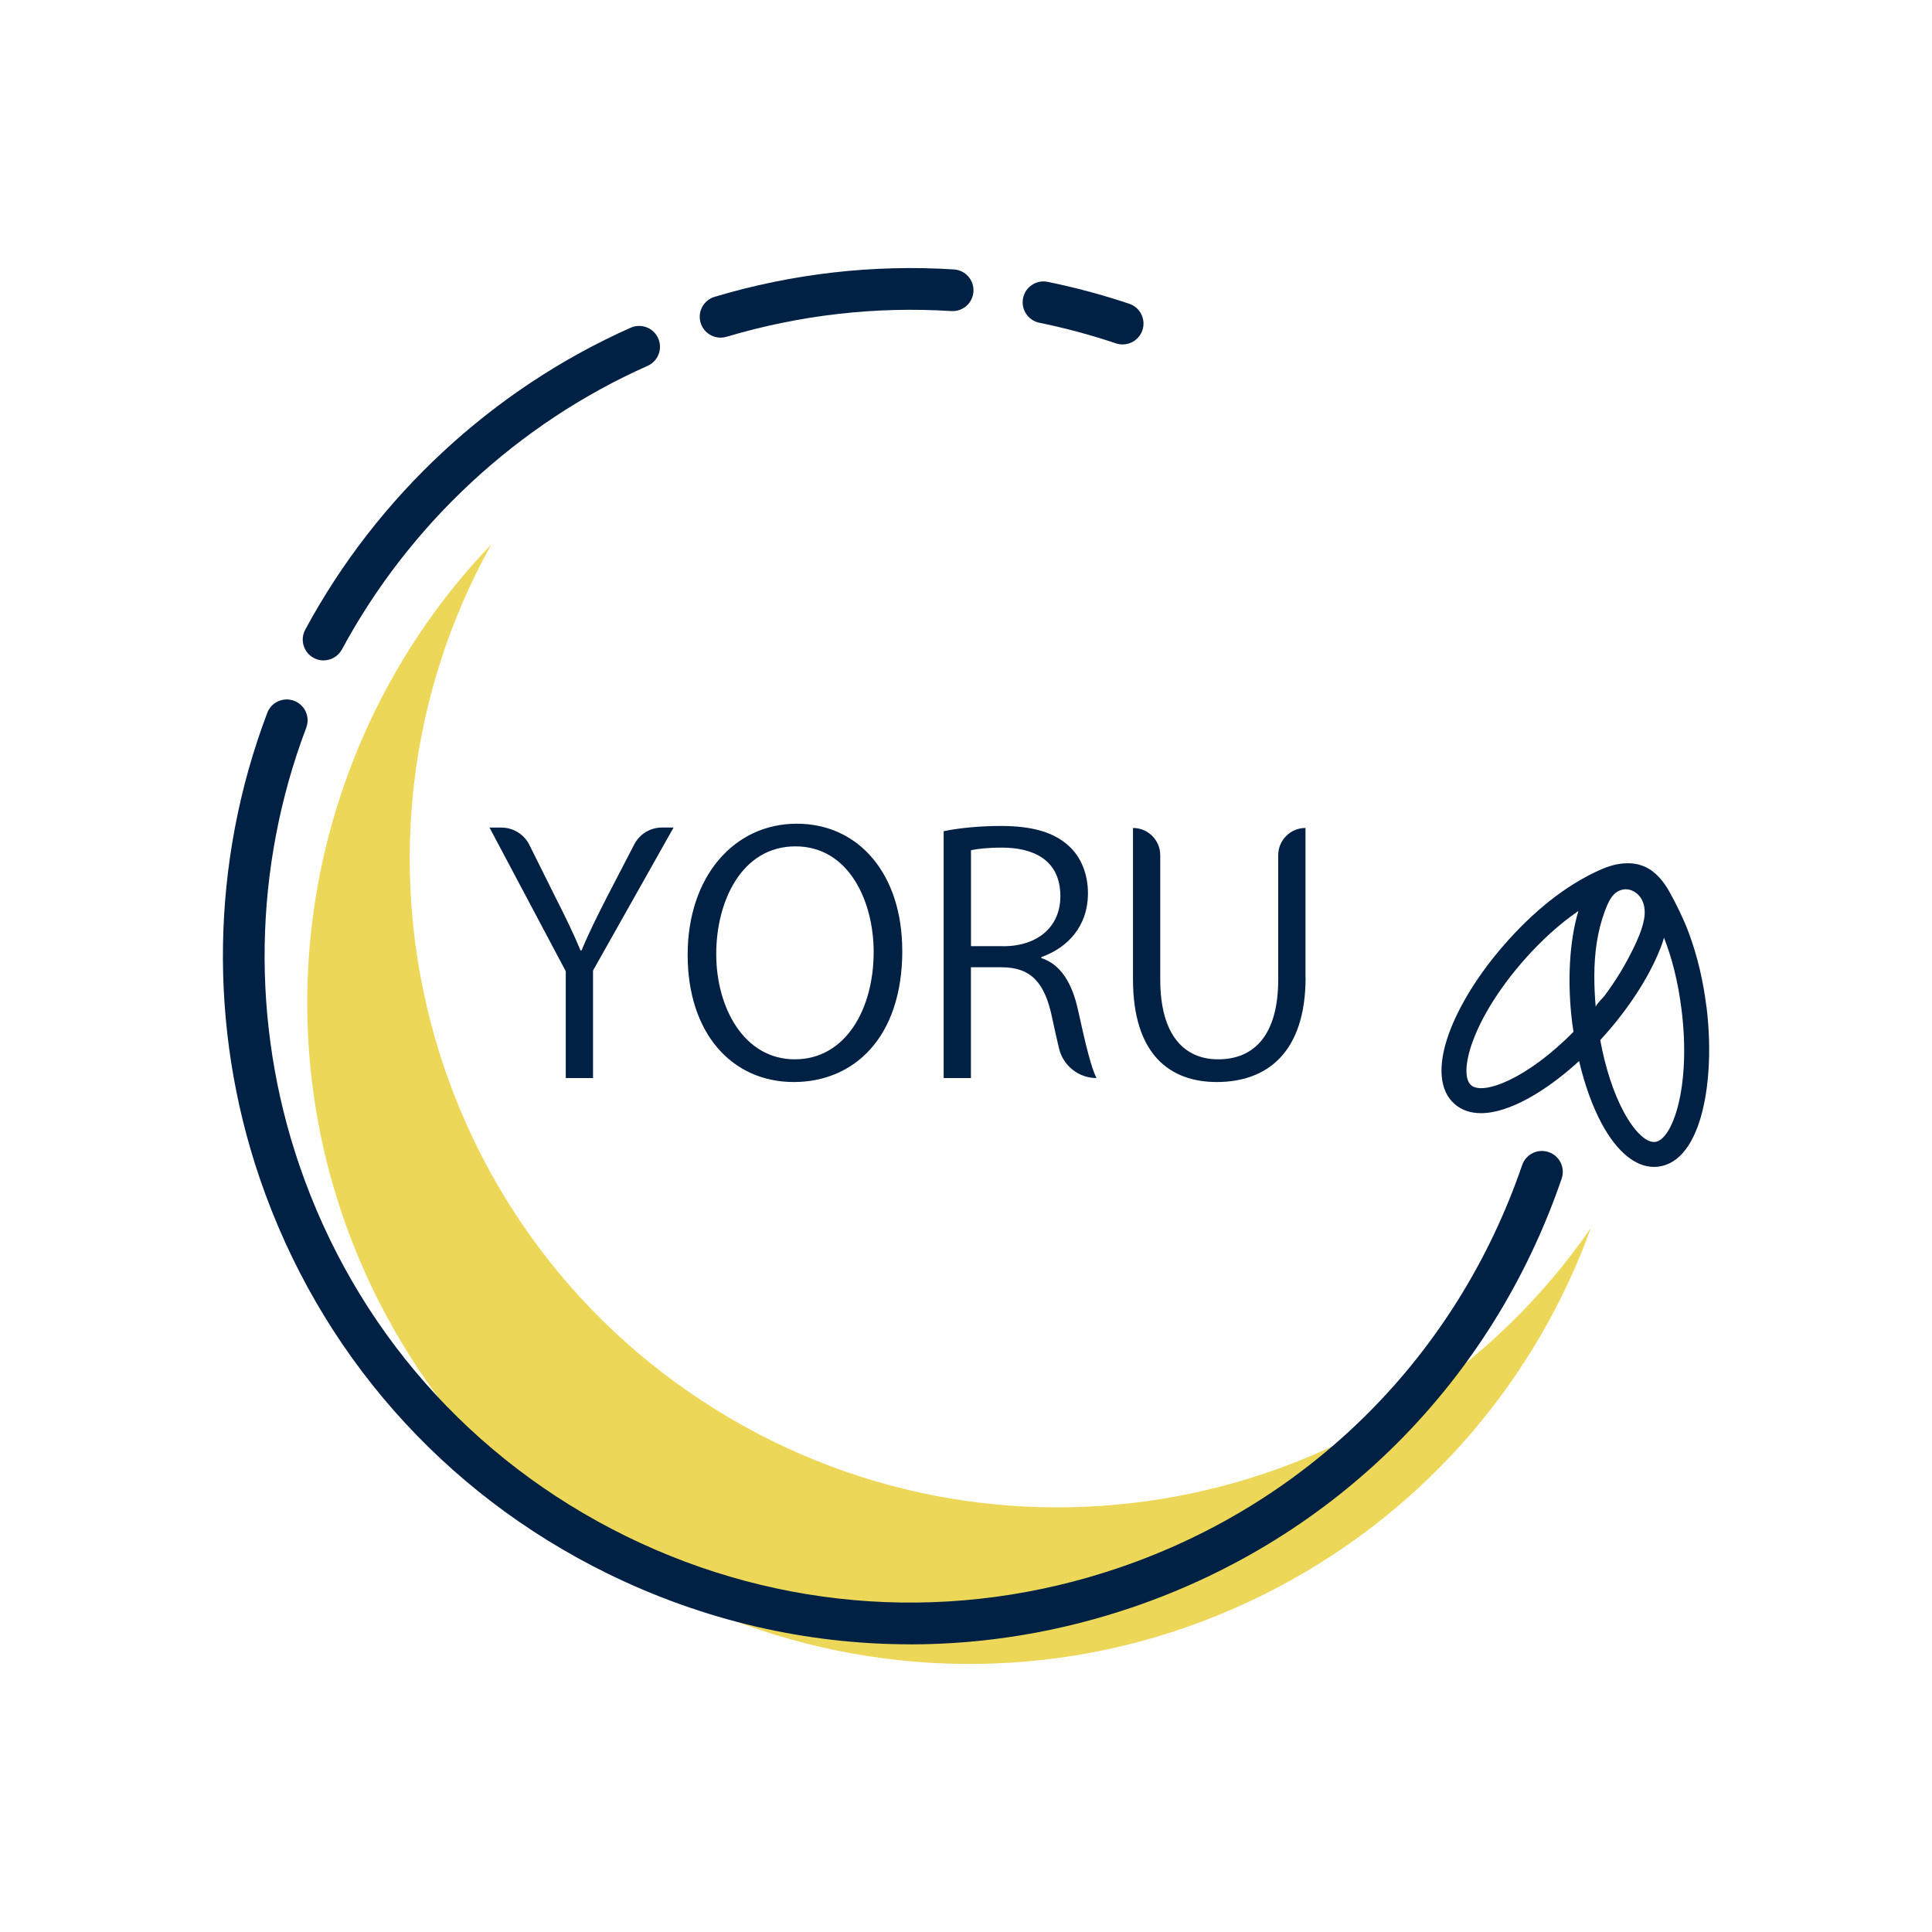 <?xml version="1.0" encoding="UTF-8"?>
<svg id="logo_design" xmlns="http://www.w3.org/2000/svg" version="1.1" viewBox="0 0 368.5 368.5">
  <!-- Generator: Adobe Illustrator 29.0.1, SVG Export Plug-In . SVG Version: 2.1.0 Build 192)  -->
  <defs>
    <style>
      .st0 {
        fill: #edd759;
      }

      .st1 {
        fill: #002044;
      }
    </style>
  </defs>
  <g>
    <path class="st1" d="M128.47,157.85l-15.36,27.27v20.5h-5.2v-20.37l-14.54-27.4h2.27c2.26,0,4.32,1.28,5.33,3.3l5,10.05c1.82,3.57,3.32,6.64,4.76,10.09h.19c1.32-3.2,2.95-6.46,4.83-10.16l5.23-10.08c1.02-1.97,3.06-3.21,5.28-3.21h2.21Z"/>
    <path class="st1" d="M172.1,181.3c0,16.8-9.4,25.08-20.69,25.08-11.85,0-20.25-9.34-20.25-24.26s8.84-25.01,20.81-25.01,20.12,9.78,20.12,24.2ZM136.61,181.99c0,10.16,5.27,20.06,14.98,20.06s15.05-9.59,15.05-20.5c0-9.59-4.7-20.12-14.92-20.12s-15.11,10.41-15.11,20.56Z"/>
    <path class="st1" d="M198.61,182.74c3.7,1.19,5.89,4.77,7.02,9.97,1.5,6.9,2.57,11.1,3.51,12.91h0c-3.38,0-6.32-2.3-7.13-5.59-.41-1.69-.86-3.69-1.34-5.95-1.38-6.64-4.01-9.59-9.65-9.59h-5.83v21.13h-5.2v-47.08c2.95-.63,7.08-1,10.85-1,6.21,0,10.28,1.25,13.1,3.89,2.26,2.07,3.57,5.33,3.57,8.9,0,6.33-3.82,10.41-8.9,12.23v.19ZM191.34,180.48c6.64,0,10.91-3.76,10.91-9.53,0-7.08-5.33-9.28-11.16-9.28-2.82,0-4.83.25-5.89.5v18.3h6.14Z"/>
    <path class="st1" d="M249.02,186.44c0,14.36-7.4,19.94-16.93,19.94-8.9,0-15.99-5.2-15.99-19.62v-28.84h0c2.87,0,5.2,2.33,5.2,5.2v23.7c0,10.85,4.76,15.23,11.03,15.23,6.9,0,11.47-4.64,11.47-15.23v-23.7c0-2.87,2.33-5.2,5.2-5.2h0v28.52Z"/>
  </g>
  <path class="st0" d="M136.51,268.85c-56.25-34.98-74.66-107.77-42.79-165.03-36.69,38.26-46.58,97.15-20.36,146.52,32.69,61.56,109.09,84.96,170.65,52.27,28.74-15.26,49.15-40.05,59.43-68.4-37.25,53.92-110.68,69.62-166.93,34.64Z"/>
  <path class="st1" d="M325.47,191.97c-.6-4.78-1.68-9.53-3.36-14.05-.99-2.64-2.3-5.32-3.67-7.79-1.11-2-2.63-3.89-4.72-4.82-2.59-1.16-5.65-.65-8.25.48-7.16,3.12-13.39,8.5-18.49,14.32-4.91,5.61-8.68,11.66-10.63,17.05-2.2,6.11-1.81,10.87,1.09,13.41,1.38,1.21,3.1,1.75,5.03,1.75,5.37,0,12.42-4.18,18.72-9.94,1.07,4.56,2.56,8.7,4.37,12.04,2.88,5.29,6.37,8.15,9.92,8.15.27,0,.55-.02.82-.05,8.31-1.04,10.93-16.52,9.18-30.57ZM312.62,178.48c-.65,1.65-1.49,3.26-2.28,4.74-.82,1.54-1.74,3.03-2.72,4.48-.5.74-1.02,1.47-1.56,2.2-.27.37-1.74,1.79-1.7,2.19-.35-4.05-.43-8.25.2-12.31.32-2.05.82-4.07,1.55-6.02.65-1.74,1.5-3.83,3.61-4.12,1.37-.19,2.71.67,3.37,1.84.67,1.18.74,2.63.47,3.96-.2,1.02-.53,2.04-.94,3.06ZM280.58,206.98c-1.26-1.11-1.16-4.25.26-8.19,1.74-4.84,5.2-10.36,9.72-15.53h0c3.36-3.84,6.99-7.11,10.5-9.51-1.79,5.91-2.13,13.86-1.18,21.41.07.55.16,1.1.24,1.64-8.89,9.02-17.28,12.17-19.54,10.18ZM315.7,217.8c-1.67.22-3.95-1.95-5.95-5.64-1.99-3.66-3.55-8.47-4.53-13.78.39-.42.77-.84,1.15-1.27,4.91-5.61,8.68-11.66,10.63-17.05.15-.42.26-.81.38-1.21,1.45,3.66,2.68,8.29,3.35,13.72,1.85,14.8-1.75,24.83-5.03,25.24Z"/>
  <g>
    <path class="st1" d="M173.6,313.63c-19.78,0-39.44-4.53-57.72-13.5-31.46-15.45-55.02-42.22-66.34-75.39-9.83-28.81-9.33-60.33,1.43-88.76.78-2.06,3.08-3.09,5.13-2.31,2.06.78,3.09,3.07,2.31,5.13-10.11,26.7-10.58,56.31-1.34,83.37,10.63,31.16,32.76,56.3,62.31,70.82,29.55,14.51,62.98,16.64,94.13,6.01,36.35-12.41,64.35-40.39,76.82-76.78.71-2.08,2.98-3.19,5.06-2.47,2.08.71,3.19,2.98,2.47,5.06-13.27,38.73-43.08,68.52-81.78,81.73-13.9,4.74-28.23,7.1-42.5,7.1Z"/>
    <path class="st1" d="M61.72,125.97c-.64,0-1.28-.15-1.88-.48-1.94-1.04-2.66-3.46-1.62-5.39,13.71-25.44,35.75-45.89,62.07-57.59,2.01-.89,4.36.01,5.25,2.02.89,2.01-.01,4.36-2.02,5.25-24.72,10.99-45.43,30.2-58.3,54.09-.72,1.33-2.09,2.09-3.51,2.09Z"/>
    <path class="st1" d="M137.44,64.4c-1.71,0-3.3-1.12-3.81-2.84-.63-2.11.57-4.32,2.68-4.95,14.88-4.44,30.23-6.19,45.64-5.22,2.19.14,3.86,2.03,3.72,4.22-.14,2.19-2,3.85-4.22,3.72-14.46-.91-28.88.74-42.86,4.9-.38.11-.76.17-1.14.17Z"/>
    <path class="st1" d="M214.12,65.7c-.42,0-.85-.07-1.27-.21-4.77-1.6-9.69-2.93-14.61-3.93-2.15-.44-3.54-2.54-3.1-4.7s2.54-3.54,4.69-3.1c5.24,1.07,10.48,2.48,15.56,4.18,2.08.7,3.21,2.96,2.51,5.04-.56,1.66-2.11,2.71-3.77,2.71Z"/>
  </g>
</svg>